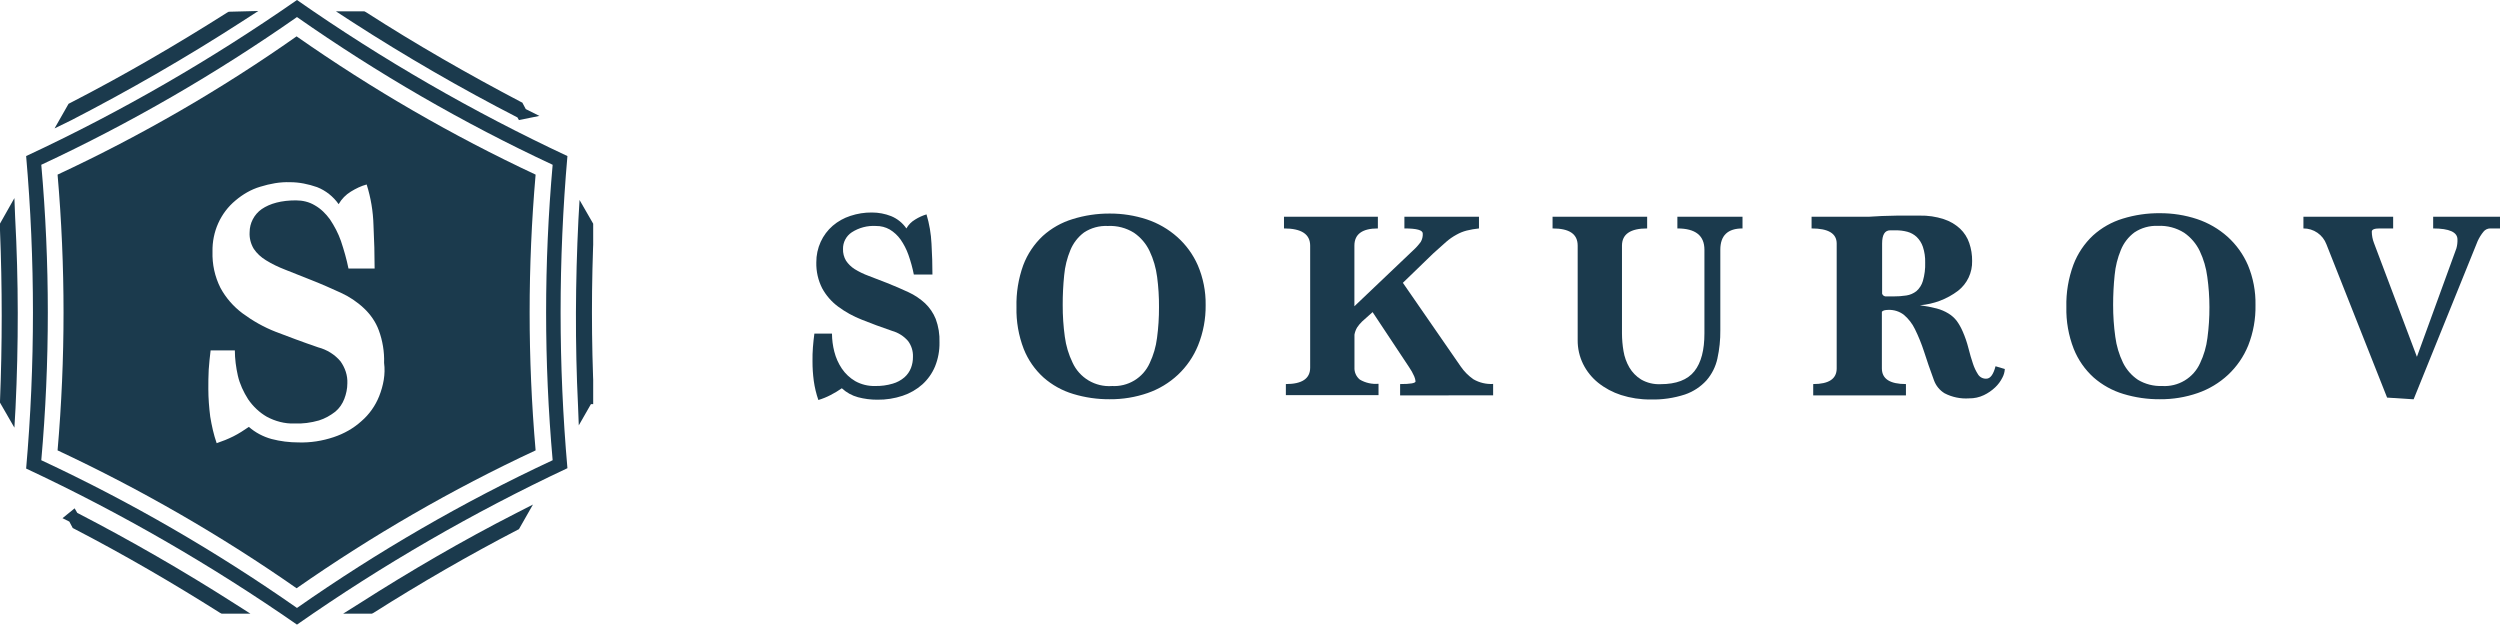 <svg width="200" height="50" viewBox="0 0 200 50" fill="none" xmlns="http://www.w3.org/2000/svg">
<g clip-path="url(#clip0)">
<path d="M73.107 21.964C73.001 21.429 72.856 20.903 72.675 20.389C72.52 19.951 72.307 19.537 72.041 19.156C71.811 18.834 71.517 18.563 71.178 18.359C70.845 18.17 70.467 18.073 70.084 18.078C69.396 18.035 68.713 18.214 68.136 18.589C67.918 18.734 67.74 18.932 67.619 19.163C67.497 19.395 67.436 19.654 67.441 19.915C67.429 20.244 67.512 20.57 67.68 20.853C67.861 21.123 68.096 21.353 68.371 21.528C68.722 21.744 69.095 21.925 69.483 22.067C69.924 22.231 70.422 22.423 70.966 22.639C71.511 22.855 72.154 23.131 72.675 23.375C73.162 23.599 73.61 23.898 74.004 24.261C74.375 24.614 74.667 25.042 74.858 25.517C75.08 26.116 75.182 26.753 75.159 27.392C75.171 28.052 75.05 28.707 74.802 29.319C74.573 29.865 74.227 30.355 73.788 30.753C73.329 31.16 72.793 31.469 72.21 31.662C71.558 31.879 70.874 31.985 70.187 31.976C69.666 31.978 69.147 31.912 68.643 31.779C68.159 31.649 67.715 31.403 67.347 31.062C67.061 31.262 66.761 31.442 66.451 31.601C66.137 31.765 65.808 31.899 65.469 32C65.298 31.505 65.175 30.995 65.103 30.476C65.032 29.951 64.998 29.422 65 28.892C65 28.517 65 28.151 65.033 27.79C65.066 27.43 65.094 27.064 65.15 26.689H66.558C66.561 27.177 66.624 27.664 66.746 28.137C66.868 28.618 67.071 29.075 67.347 29.487C67.625 29.897 67.99 30.24 68.417 30.49C68.903 30.76 69.453 30.895 70.009 30.88C70.485 30.891 70.96 30.828 71.417 30.692C71.763 30.593 72.084 30.421 72.356 30.186C72.587 29.983 72.766 29.727 72.877 29.44C72.986 29.155 73.04 28.851 73.037 28.545C73.054 28.093 72.917 27.648 72.647 27.284C72.312 26.895 71.87 26.613 71.375 26.473C70.492 26.173 69.69 25.873 68.953 25.578C68.272 25.313 67.629 24.958 67.042 24.523C66.519 24.134 66.087 23.637 65.775 23.065C65.449 22.424 65.288 21.712 65.305 20.994C65.3 20.424 65.42 19.861 65.657 19.343C65.882 18.852 66.21 18.414 66.62 18.059C67.033 17.707 67.511 17.439 68.028 17.272C68.585 17.086 69.168 16.994 69.755 17C70.281 17 70.802 17.098 71.29 17.29C71.785 17.493 72.209 17.835 72.511 18.275C72.678 17.979 72.921 17.733 73.215 17.562C73.497 17.385 73.802 17.246 74.121 17.15C74.348 17.912 74.482 18.699 74.52 19.494C74.572 20.365 74.595 21.186 74.595 21.964H73.107Z" fill="#1B3A4D"/>
<path d="M96.452 24.402C96.465 25.511 96.258 26.612 95.842 27.641C95.48 28.528 94.931 29.328 94.232 29.984C93.537 30.633 92.713 31.13 91.814 31.442C90.838 31.78 89.81 31.948 88.777 31.939C87.788 31.946 86.803 31.804 85.857 31.517C84.98 31.254 84.169 30.805 83.482 30.2C82.787 29.571 82.246 28.792 81.9 27.922C81.488 26.855 81.29 25.718 81.318 24.575C81.288 23.433 81.471 22.294 81.858 21.219C82.194 20.328 82.73 19.526 83.425 18.875C84.11 18.257 84.923 17.798 85.805 17.53C86.767 17.229 87.769 17.079 88.777 17.084C89.786 17.079 90.79 17.238 91.748 17.553C92.646 17.853 93.473 18.331 94.18 18.959C94.884 19.586 95.444 20.357 95.823 21.219C96.253 22.224 96.468 23.308 96.452 24.402ZM88.941 30.88C89.573 30.92 90.202 30.766 90.744 30.439C91.286 30.113 91.715 29.628 91.974 29.052C92.276 28.417 92.474 27.738 92.561 27.041C92.671 26.22 92.724 25.393 92.72 24.566C92.726 23.76 92.675 22.955 92.57 22.156C92.479 21.436 92.275 20.735 91.964 20.08C91.686 19.493 91.256 18.99 90.72 18.622C90.095 18.23 89.364 18.04 88.627 18.078C87.952 18.045 87.284 18.227 86.721 18.598C86.237 18.96 85.861 19.446 85.632 20.005C85.365 20.646 85.197 21.324 85.134 22.016C85.053 22.81 85.014 23.608 85.017 24.406C85.014 25.255 85.07 26.102 85.186 26.942C85.28 27.66 85.49 28.358 85.805 29.009C86.077 29.604 86.523 30.102 87.085 30.437C87.647 30.772 88.298 30.928 88.951 30.884L88.941 30.88Z" fill="#1B3A4D"/>
<path d="M112.009 31.634V30.725C112.831 30.725 113.244 30.655 113.244 30.509C113.229 30.369 113.193 30.231 113.136 30.102C113.022 29.844 112.884 29.597 112.723 29.366L109.808 24.969L108.963 25.724C108.817 25.866 108.686 26.023 108.573 26.192C108.465 26.371 108.392 26.568 108.357 26.773V29.389C108.346 29.575 108.379 29.761 108.454 29.931C108.53 30.101 108.644 30.252 108.789 30.369C109.24 30.633 109.762 30.749 110.282 30.702V31.611H102.869V30.725C104.165 30.725 104.813 30.288 104.813 29.413V19.653C104.813 18.734 104.115 18.275 102.719 18.275V17.337H110.23V18.275C108.978 18.275 108.352 18.734 108.352 19.653V24.5L113.047 20.033C113.277 19.826 113.485 19.595 113.666 19.344C113.78 19.143 113.834 18.913 113.821 18.683C113.821 18.411 113.352 18.275 112.352 18.275V17.337H118.318V18.275C117.983 18.309 117.65 18.367 117.323 18.448C117.044 18.521 116.776 18.63 116.525 18.772C116.229 18.931 115.952 19.123 115.699 19.344C115.417 19.592 115.07 19.916 114.652 20.281L112.23 22.625L116.854 29.314C117.128 29.715 117.473 30.063 117.872 30.341C118.35 30.617 118.899 30.748 119.45 30.716V31.625L112.009 31.634Z" fill="#1B3A4D"/>
<path d="M136.354 19.977C136.354 18.842 135.633 18.275 134.19 18.275V17.337H139.401V18.275C138.218 18.275 137.626 18.842 137.626 19.977V26.413C137.635 27.177 137.556 27.94 137.392 28.686C137.251 29.333 136.949 29.935 136.514 30.434C136.045 30.948 135.454 31.335 134.796 31.559C133.904 31.85 132.968 31.985 132.031 31.958C131.234 31.965 130.442 31.844 129.683 31.602C129.017 31.387 128.395 31.054 127.848 30.617C127.344 30.21 126.934 29.698 126.646 29.117C126.356 28.523 126.208 27.87 126.214 27.209V19.653C126.214 18.716 125.548 18.275 124.205 18.275V17.337H131.772V18.275C130.43 18.275 129.758 18.734 129.758 19.653V26.684C129.761 27.156 129.801 27.626 129.881 28.091C129.956 28.552 130.115 28.995 130.35 29.398C130.581 29.79 130.903 30.119 131.289 30.359C131.76 30.63 132.3 30.76 132.843 30.734C134.101 30.734 135.002 30.392 135.551 29.698C136.101 29.005 136.354 27.992 136.354 26.67V19.977Z" fill="#1B3A4D"/>
<path d="M160.385 29.52C160.372 29.765 160.305 30.004 160.187 30.219C160.043 30.507 159.849 30.767 159.615 30.988C159.348 31.242 159.042 31.453 158.709 31.611C158.341 31.787 157.938 31.875 157.53 31.869C156.85 31.917 156.169 31.776 155.563 31.461C155.172 31.221 154.874 30.856 154.718 30.425C154.405 29.575 154.139 28.805 153.92 28.114C153.721 27.504 153.48 26.909 153.197 26.333C152.985 25.895 152.685 25.506 152.315 25.189C151.96 24.915 151.519 24.774 151.071 24.791C150.799 24.791 150.625 24.842 150.55 24.941V29.474C150.55 30.308 151.191 30.725 152.475 30.725V31.634H145.057V30.725C146.309 30.725 146.935 30.308 146.935 29.474V19.484C146.935 18.678 146.269 18.275 144.926 18.275V17.338H148.32H149.531L150.55 17.281L151.794 17.248C152.263 17.248 152.855 17.248 153.573 17.248C154.226 17.233 154.877 17.328 155.498 17.53C155.984 17.688 156.431 17.948 156.807 18.294C157.141 18.612 157.393 19.006 157.54 19.442C157.698 19.904 157.776 20.389 157.77 20.877C157.782 21.335 157.686 21.789 157.491 22.203C157.295 22.618 157.005 22.98 156.643 23.263C155.758 23.93 154.702 24.331 153.596 24.42C154.047 24.479 154.494 24.565 154.934 24.678C155.265 24.765 155.581 24.899 155.873 25.077C156.13 25.233 156.356 25.434 156.54 25.672C156.726 25.931 156.883 26.209 157.009 26.502C157.205 26.944 157.362 27.402 157.479 27.87C157.596 28.339 157.713 28.728 157.835 29.089C157.934 29.396 158.073 29.69 158.249 29.961C158.319 30.069 158.417 30.157 158.533 30.215C158.648 30.274 158.777 30.301 158.906 30.294C159.225 30.294 159.469 29.966 159.643 29.3L160.385 29.52ZM151.465 23.713C151.816 23.716 152.166 23.691 152.512 23.638C152.805 23.593 153.081 23.473 153.315 23.291C153.561 23.073 153.74 22.79 153.831 22.475C153.969 21.997 154.031 21.5 154.014 21.003C154.026 20.577 153.964 20.152 153.831 19.747C153.73 19.447 153.56 19.176 153.334 18.955C153.123 18.759 152.869 18.618 152.592 18.542C152.286 18.461 151.97 18.422 151.653 18.425H151.221C150.785 18.425 150.569 18.777 150.569 19.484V23.497C150.592 23.568 150.64 23.628 150.703 23.668C150.767 23.707 150.842 23.723 150.916 23.713H151.465Z" fill="#1B3A4D"/>
<path d="M180.439 24.402C180.461 25.509 180.263 26.61 179.857 27.641C179.495 28.528 178.946 29.328 178.246 29.984C177.549 30.633 176.724 31.129 175.824 31.442C174.849 31.78 173.823 31.948 172.792 31.939C171.803 31.946 170.818 31.804 169.872 31.517C168.993 31.253 168.182 30.804 167.492 30.2C166.791 29.566 166.245 28.781 165.896 27.903C165.482 26.837 165.282 25.7 165.309 24.556C165.282 23.406 165.473 22.261 165.872 21.181C166.209 20.291 166.745 19.489 167.44 18.838C168.123 18.22 168.934 17.76 169.815 17.492C170.779 17.194 171.783 17.047 172.792 17.056C173.801 17.051 174.805 17.209 175.763 17.525C176.661 17.825 177.488 18.303 178.195 18.931C178.902 19.566 179.462 20.347 179.838 21.219C180.256 22.227 180.461 23.311 180.439 24.402ZM172.97 30.88C173.602 30.92 174.232 30.767 174.775 30.44C175.318 30.113 175.748 29.629 176.007 29.052C176.309 28.417 176.508 27.738 176.594 27.041C176.704 26.22 176.758 25.393 176.754 24.566C176.753 23.76 176.697 22.955 176.585 22.156C176.494 21.436 176.29 20.736 175.979 20.08C175.698 19.494 175.269 18.992 174.735 18.622C174.109 18.227 173.376 18.034 172.637 18.069C171.971 18.039 171.314 18.222 170.759 18.589C170.273 18.949 169.896 19.436 169.67 19.995C169.403 20.637 169.235 21.315 169.172 22.006C169.09 22.8 169.049 23.599 169.05 24.397C169.048 25.25 169.106 26.102 169.224 26.947C169.317 27.664 169.525 28.362 169.839 29.014C170.112 29.569 170.527 30.043 171.041 30.388C171.622 30.735 172.293 30.906 172.97 30.88Z" fill="#1B3A4D"/>
<path d="M190.968 31.808L186.114 19.545C185.975 19.171 185.723 18.848 185.394 18.621C185.065 18.394 184.674 18.273 184.274 18.275V17.337H191.452V18.275H190.372C189.954 18.275 189.743 18.359 189.743 18.533C189.746 18.842 189.805 19.149 189.917 19.438L193.353 28.545L196.512 19.869C196.577 19.637 196.605 19.397 196.597 19.156C196.597 18.572 195.949 18.278 194.653 18.275V17.337H200.01V18.275H199.211C199.109 18.276 199.009 18.299 198.917 18.344C198.825 18.388 198.744 18.453 198.681 18.533C198.492 18.763 198.335 19.017 198.212 19.288L193.09 31.944L190.968 31.808Z" fill="#1B3A4D"/>
</g>
<g clip-path="url(#clip1)">
<path fill-rule="evenodd" clip-rule="evenodd" d="M47 31.879L46.697 32.424C46.455 27.485 46.485 22.546 46.727 17.606L47.03 18.151C46.818 22.727 46.818 27.303 47 31.879ZM41.788 9.091C37.212 6.727 32.758 4.152 28.424 1.364H29.03C33.061 3.939 37.212 6.364 41.455 8.576L41.758 9.121L41.788 9.091ZM19.061 1.364C14.667 4.182 10.152 6.818 5.515 9.182L5.818 8.636C10.121 6.394 14.333 3.97 18.424 1.364H19.061ZM0.455 17.939L0.758 17.394C1 22.455 1.03 27.515 0.788 32.606L0.485 32.061C0.667 27.364 0.667 22.667 0.455 17.939ZM5.818 41.364C10.152 43.576 14.364 46 18.455 48.636H17.849C14.03 46.212 10.121 43.97 6.121 41.879L5.818 41.364ZM29 48.636C33.03 46.03 37.212 43.636 41.485 41.424L41.182 41.97C37.242 44.03 33.394 46.242 29.636 48.636H29Z" fill="#CFC4C5"/>
<path d="M29.758 49.091H27.455L28.758 48.273C32.788 45.697 37 43.242 41.273 41.061L42.636 40.364L41.515 42.333L41.394 42.394C37.485 44.424 33.606 46.667 29.879 49.03L29.758 49.091ZM20.03 49.091H17.727L17.606 49.03C13.818 46.636 9.909 44.364 5.939 42.303L5.818 42.242L5.546 41.727L5 41.455L5.97 40.667L6.182 41.03C10.455 43.242 14.667 45.667 18.697 48.242L20.03 49.091ZM1.152 34.212L5.18858e-05 32.212V32.091C0.182 27.545 0.182 22.97 5.18858e-05 18.424H-0.303L1.152 15.848L1.212 17.394C1.485 22.454 1.485 27.576 1.242 32.636L1.152 34.212ZM46.303 34.03L46.242 32.455C46 27.515 46.03 22.515 46.273 17.576L46.364 16L47.515 18V18.121C47.303 22.667 47.303 27.273 47.515 31.849L47.545 32.333H47.273L46.303 34.03ZM4.364 10.273L5.485 8.303L5.606 8.242C9.909 6.03 14.121 3.576 18.182 1L18.303 0.939L20.667 0.879L19.303 1.758C14.94 4.576 10.364 7.212 5.727 9.606L4.364 10.273ZM41.515 9.606L41.394 9.394C36.909 7.091 32.455 4.515 28.182 1.758L26.879 0.909H29.152L29.273 0.97C33.273 3.545 37.455 5.939 41.667 8.152L41.788 8.212L42.061 8.727L43.152 9.273L41.515 9.606Z" fill="#1B3A4D"/>
<path d="M23.727 2.909C17.697 7.152 11.303 10.848 4.606 13.97C5.242 21.303 5.242 28.697 4.606 36.03C11.273 39.151 17.697 42.849 23.727 47.061C29.758 42.849 36.151 39.151 42.849 36.03C42.212 28.697 42.212 21.303 42.849 13.97C36.182 10.848 29.788 7.152 23.727 2.909ZM30.333 31.697C30.03 32.455 29.546 33.151 28.909 33.697C28.273 34.273 27.515 34.697 26.697 34.97C25.788 35.273 24.849 35.424 23.879 35.394C23.151 35.394 22.424 35.303 21.727 35.121C21.061 34.939 20.424 34.606 19.909 34.151C19.515 34.424 19.091 34.697 18.667 34.909C18.242 35.121 17.788 35.303 17.333 35.455C17.091 34.758 16.939 34.061 16.818 33.333C16.727 32.606 16.667 31.849 16.667 31.121C16.667 30.606 16.667 30.091 16.697 29.576C16.727 29.061 16.788 28.576 16.849 28.03H18.788C18.788 28.697 18.879 29.394 19.03 30.061C19.182 30.727 19.485 31.364 19.849 31.939C20.242 32.515 20.758 33 21.333 33.333C22 33.697 22.788 33.909 23.546 33.879C24.212 33.909 24.879 33.818 25.515 33.636C26 33.485 26.424 33.242 26.818 32.939C27.151 32.667 27.394 32.303 27.546 31.909C27.697 31.515 27.788 31.091 27.788 30.667C27.818 30.03 27.606 29.424 27.242 28.909C26.788 28.364 26.151 27.97 25.455 27.788C24.212 27.364 23.091 26.939 22.061 26.546C21.121 26.182 20.212 25.667 19.394 25.061C18.667 24.515 18.061 23.818 17.636 23.03C17.182 22.121 16.97 21.151 17 20.121C16.97 18.546 17.636 17.03 18.849 16.03C19.424 15.546 20.091 15.152 20.818 14.939C21.606 14.697 22.394 14.546 23.212 14.576C23.939 14.576 24.667 14.727 25.364 14.97C26.061 15.242 26.667 15.727 27.091 16.333C27.333 15.909 27.667 15.576 28.061 15.333C28.455 15.091 28.879 14.879 29.333 14.758C29.667 15.818 29.849 16.909 29.879 18.03C29.939 19.242 29.97 20.394 29.97 21.485H27.879C27.727 20.727 27.515 20 27.273 19.273C27.061 18.667 26.758 18.091 26.394 17.546C26.061 17.091 25.667 16.697 25.182 16.424C24.727 16.151 24.212 16.03 23.667 16.03C22.515 16.03 21.606 16.273 20.939 16.727C20.333 17.151 19.97 17.849 19.97 18.576C19.939 19.03 20.061 19.515 20.303 19.909C20.546 20.273 20.879 20.576 21.273 20.818C21.758 21.121 22.273 21.364 22.818 21.576C23.424 21.818 24.121 22.091 24.879 22.394C25.727 22.727 26.546 23.091 27.273 23.424C27.939 23.727 28.576 24.151 29.121 24.667C29.636 25.151 30.061 25.758 30.303 26.424C30.606 27.242 30.758 28.151 30.727 29.03C30.849 29.939 30.667 30.849 30.333 31.697Z" fill="#1B3A4D"/>
<path d="M45.394 12.485C37.818 8.939 30.576 4.758 23.758 0C16.879 4.788 9.636 8.97 2.091 12.485C2.818 20.818 2.818 29.182 2.091 37.485C9.667 41.03 16.909 45.212 23.758 49.97C30.606 45.182 37.849 41 45.394 37.455C44.667 29.182 44.667 20.818 45.394 12.485ZM44.212 36.818C37.061 40.151 30.212 44.121 23.758 48.636C17.303 44.121 10.455 40.151 3.303 36.818C4 28.939 4 21.061 3.303 13.182C10.455 9.848 17.303 5.879 23.758 1.364C30.212 5.879 37.061 9.848 44.212 13.182C43.515 21.061 43.515 28.939 44.212 36.818Z" fill="#1B3A4D"/>
</g>
<defs>
<clipPath id="clip0">
<rect width="135" height="15" fill="white" transform="translate(65 17)"/>
</clipPath>
<clipPath id="clip1">
<rect width="47.455" height="50" fill="white"/>
</clipPath>
</defs>
</svg>

